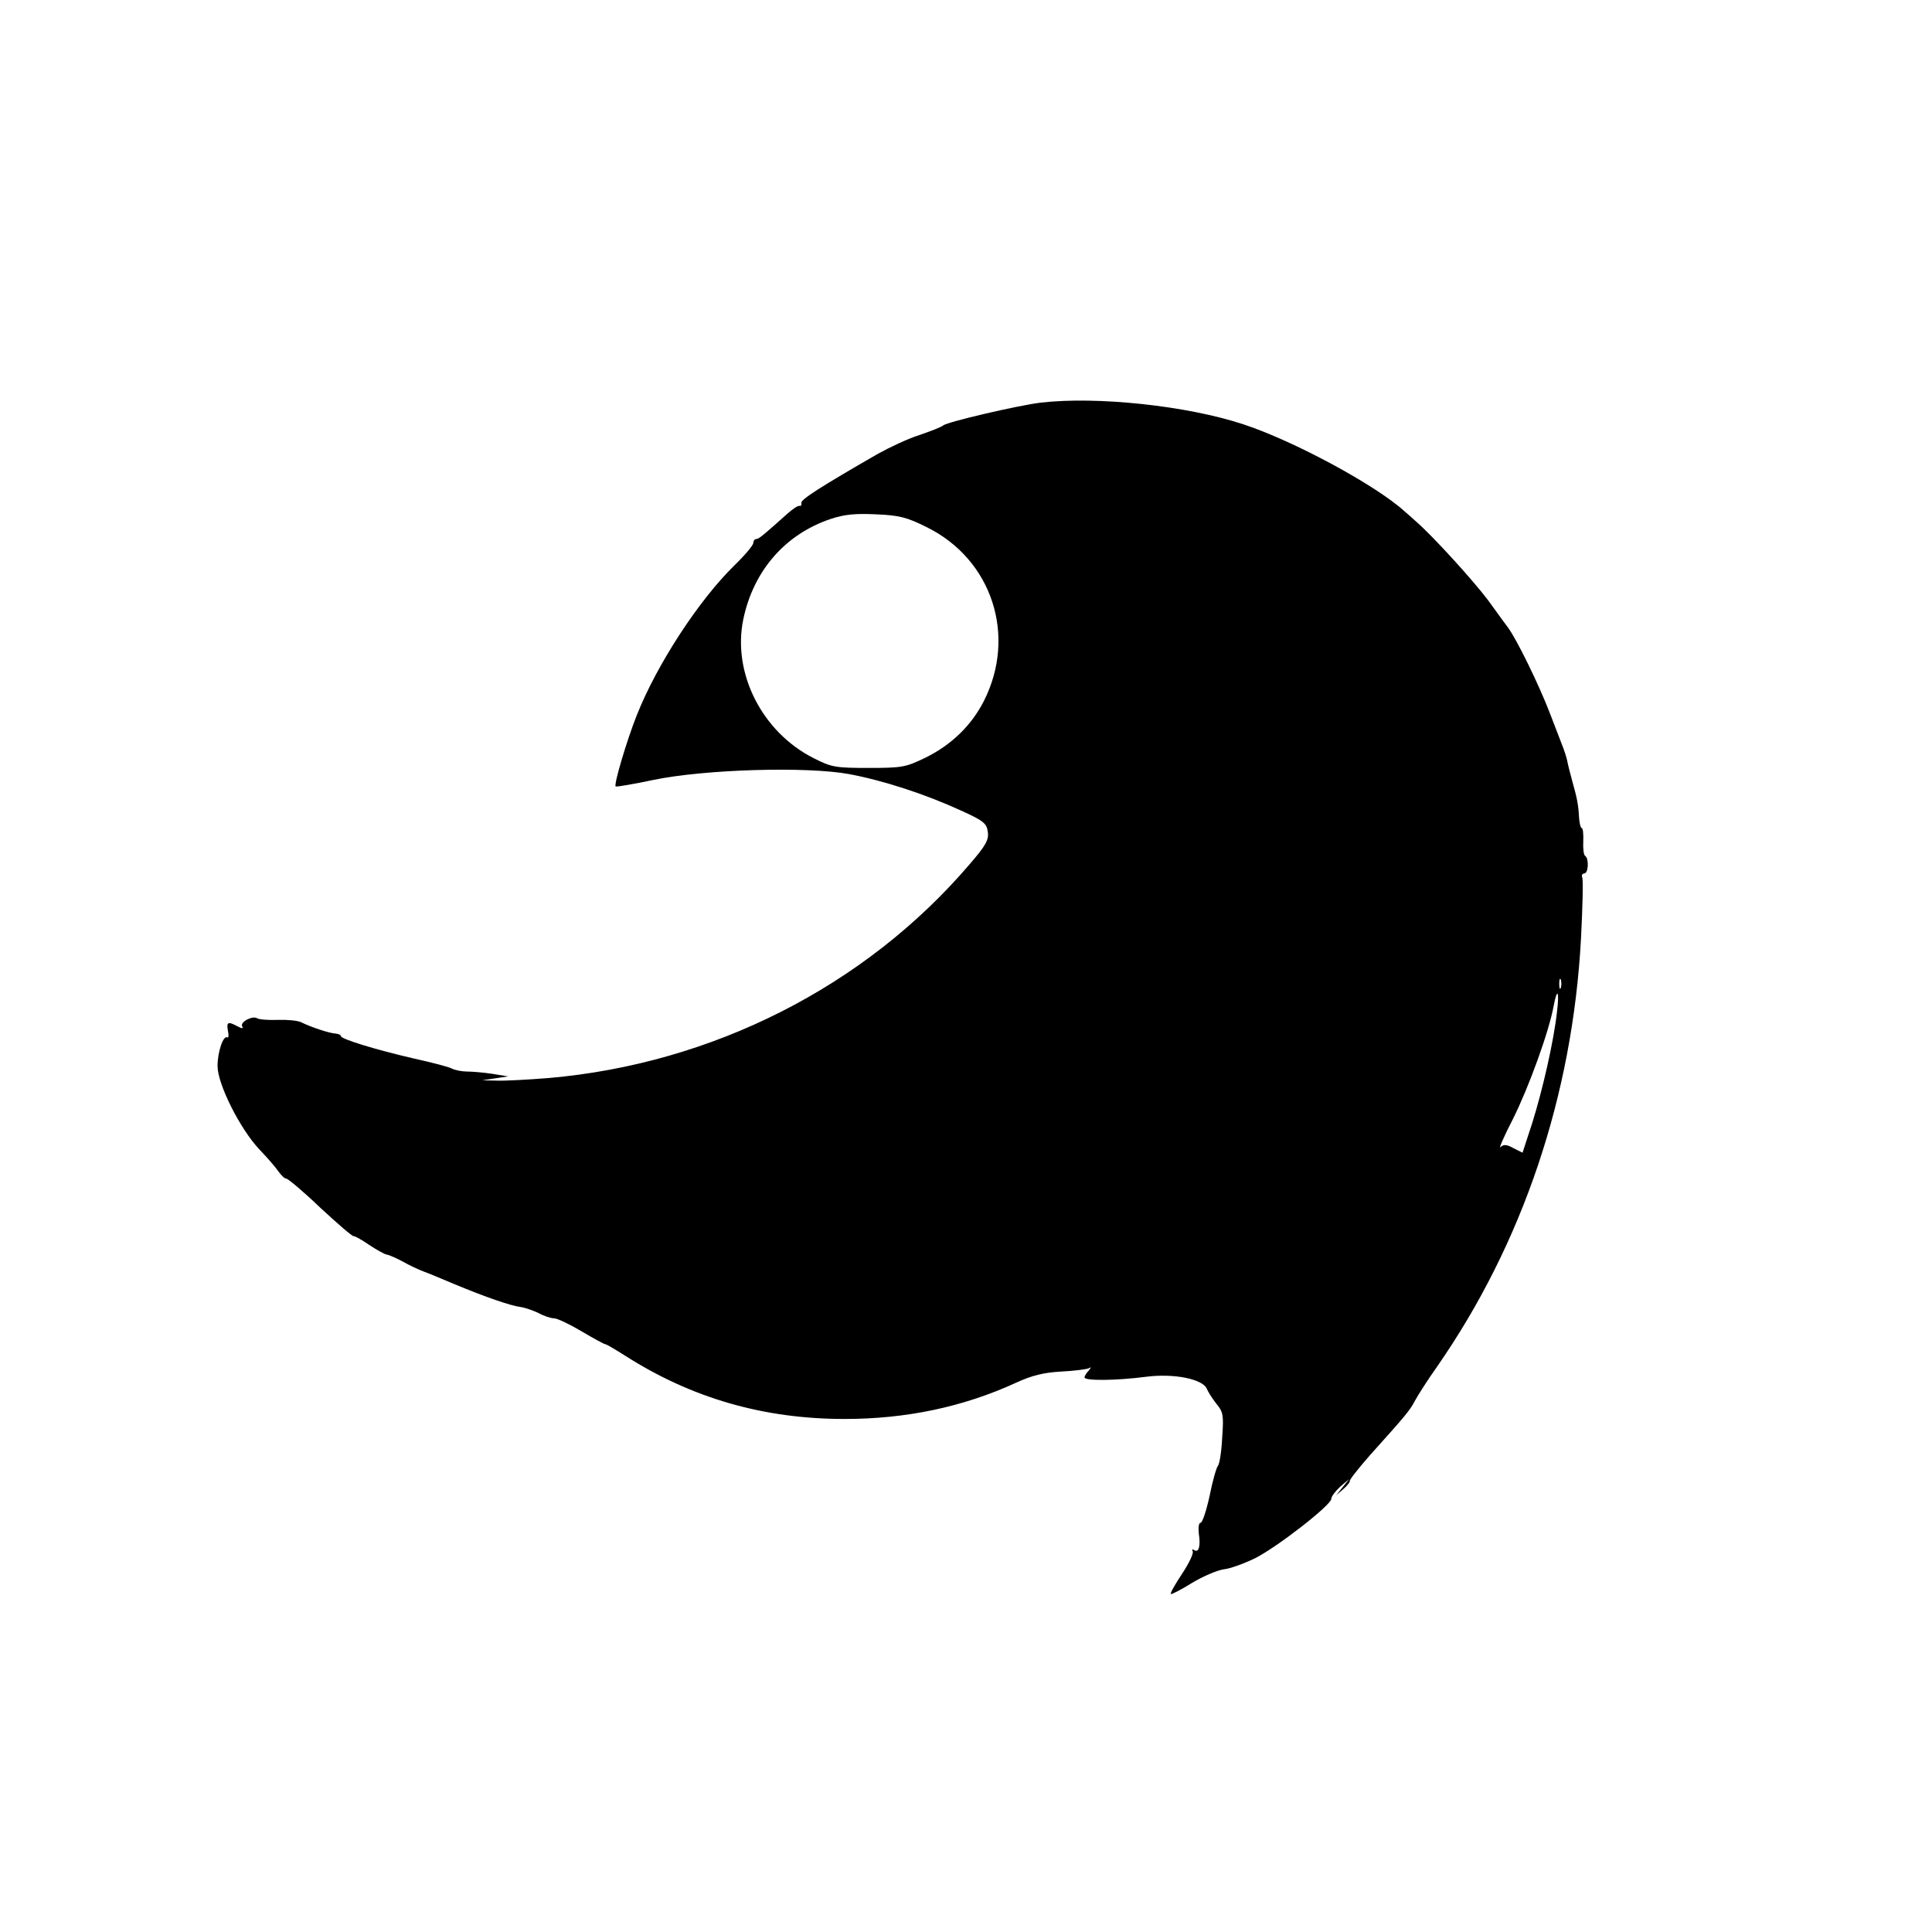 <?xml version="1.0" standalone="no"?>
<!DOCTYPE svg PUBLIC "-//W3C//DTD SVG 20010904//EN"
 "http://www.w3.org/TR/2001/REC-SVG-20010904/DTD/svg10.dtd">
<svg version="1.0" xmlns="http://www.w3.org/2000/svg"
 width="595pt" height="595pt" viewBox="0 0 595 595"
 preserveAspectRatio="xMidYMid meet">
<g transform="translate(0,595) scale(0.1,-0.1)"
fill="#000000" stroke="none">
<path d="M3205 4710 c-72 -9 -286 -59 -300 -70 -5 -5 -39 -18 -74 -30 -35 -11
-92 -38 -128 -58 -177 -102 -238 -141 -235 -151 1 -6 -1 -10 -5 -9 -5 2 -21
-9 -38 -24 -75 -67 -88 -78 -96 -78 -5 0 -9 -6 -9 -12 0 -7 -26 -38 -57 -68
-110 -107 -240 -306 -302 -463 -31 -78 -71 -213 -65 -219 2 -2 54 7 116 20
159 33 473 42 603 18 107 -20 235 -62 344 -112 69 -31 80 -40 83 -65 4 -25 -5
-42 -57 -102 -321 -375 -791 -613 -1295 -657 -63 -5 -135 -9 -160 -8 l-45 1
40 6 40 6 -49 8 c-27 4 -62 7 -78 7 -15 0 -36 4 -46 9 -9 5 -62 19 -117 31
-117 27 -225 60 -225 69 0 4 -8 7 -17 8 -19 1 -76 20 -106 35 -11 5 -42 8 -71
7 -29 -1 -58 1 -64 5 -15 9 -54 -12 -46 -25 4 -7 -1 -7 -14 0 -30 16 -35 14
-30 -14 3 -13 2 -22 -2 -20 -12 8 -30 -44 -30 -88 0 -56 69 -193 128 -256 24
-25 51 -56 59 -68 9 -13 20 -23 25 -23 5 0 53 -40 105 -90 53 -49 98 -88 102
-87 3 1 25 -11 48 -27 23 -15 47 -29 55 -30 7 -1 29 -11 48 -21 19 -11 49 -25
65 -31 17 -6 59 -24 95 -39 96 -40 172 -66 202 -70 15 -2 40 -11 57 -19 16 -9
38 -16 47 -16 10 0 48 -18 85 -40 37 -22 70 -40 74 -40 3 0 30 -16 60 -35 205
-131 427 -195 676 -195 190 0 366 37 529 112 48 22 84 31 138 34 40 2 78 7 85
10 8 5 8 3 0 -7 -7 -7 -13 -17 -13 -21 0 -11 98 -10 190 2 85 11 176 -7 187
-38 4 -9 17 -30 29 -45 21 -25 23 -35 18 -104 -2 -42 -8 -81 -13 -87 -5 -6
-17 -48 -26 -94 -10 -45 -22 -82 -28 -82 -5 0 -7 -14 -5 -33 6 -38 0 -60 -14
-51 -6 4 -8 2 -5 -3 4 -6 -11 -37 -32 -69 -22 -33 -38 -61 -35 -63 2 -2 31 13
65 34 33 20 77 39 98 42 20 2 63 18 96 34 68 34 235 164 235 183 0 7 12 23 27
37 l28 24 -20 -25 -20 -25 22 19 c12 10 21 22 20 25 -1 4 26 38 60 77 114 127
124 139 140 169 9 17 39 64 68 105 265 381 418 837 444 1319 5 96 7 181 4 188
-3 7 0 13 6 13 13 0 15 46 3 54 -5 3 -7 23 -6 45 1 23 -1 41 -5 41 -3 0 -7 15
-8 33 -2 38 -6 59 -21 112 -6 22 -13 49 -15 60 -2 11 -8 29 -12 40 -4 11 -23
60 -42 109 -32 84 -103 230 -130 265 -7 9 -33 45 -59 81 -45 60 -168 196 -223
244 -13 12 -29 26 -35 31 -89 81 -341 217 -496 268 -175 58 -453 87 -625 67z
m-350 -384 c200 -99 277 -334 175 -535 -38 -75 -100 -135 -179 -174 -62 -30
-72 -32 -176 -32 -102 0 -114 2 -169 30 -159 80 -251 262 -217 427 31 150 129
263 270 310 42 14 76 17 139 14 72 -3 95 -9 157 -40z m1952 -1418 c-3 -7 -5
-2 -5 12 0 14 2 19 5 13 2 -7 2 -19 0 -25z m-12 -75 c-10 -90 -44 -239 -76
-341 l-30 -92 -28 14 c-21 12 -31 12 -40 3 -6 -6 11 34 39 88 48 96 111 269
125 348 11 58 18 44 10 -20z"/>
</g>
</svg>
